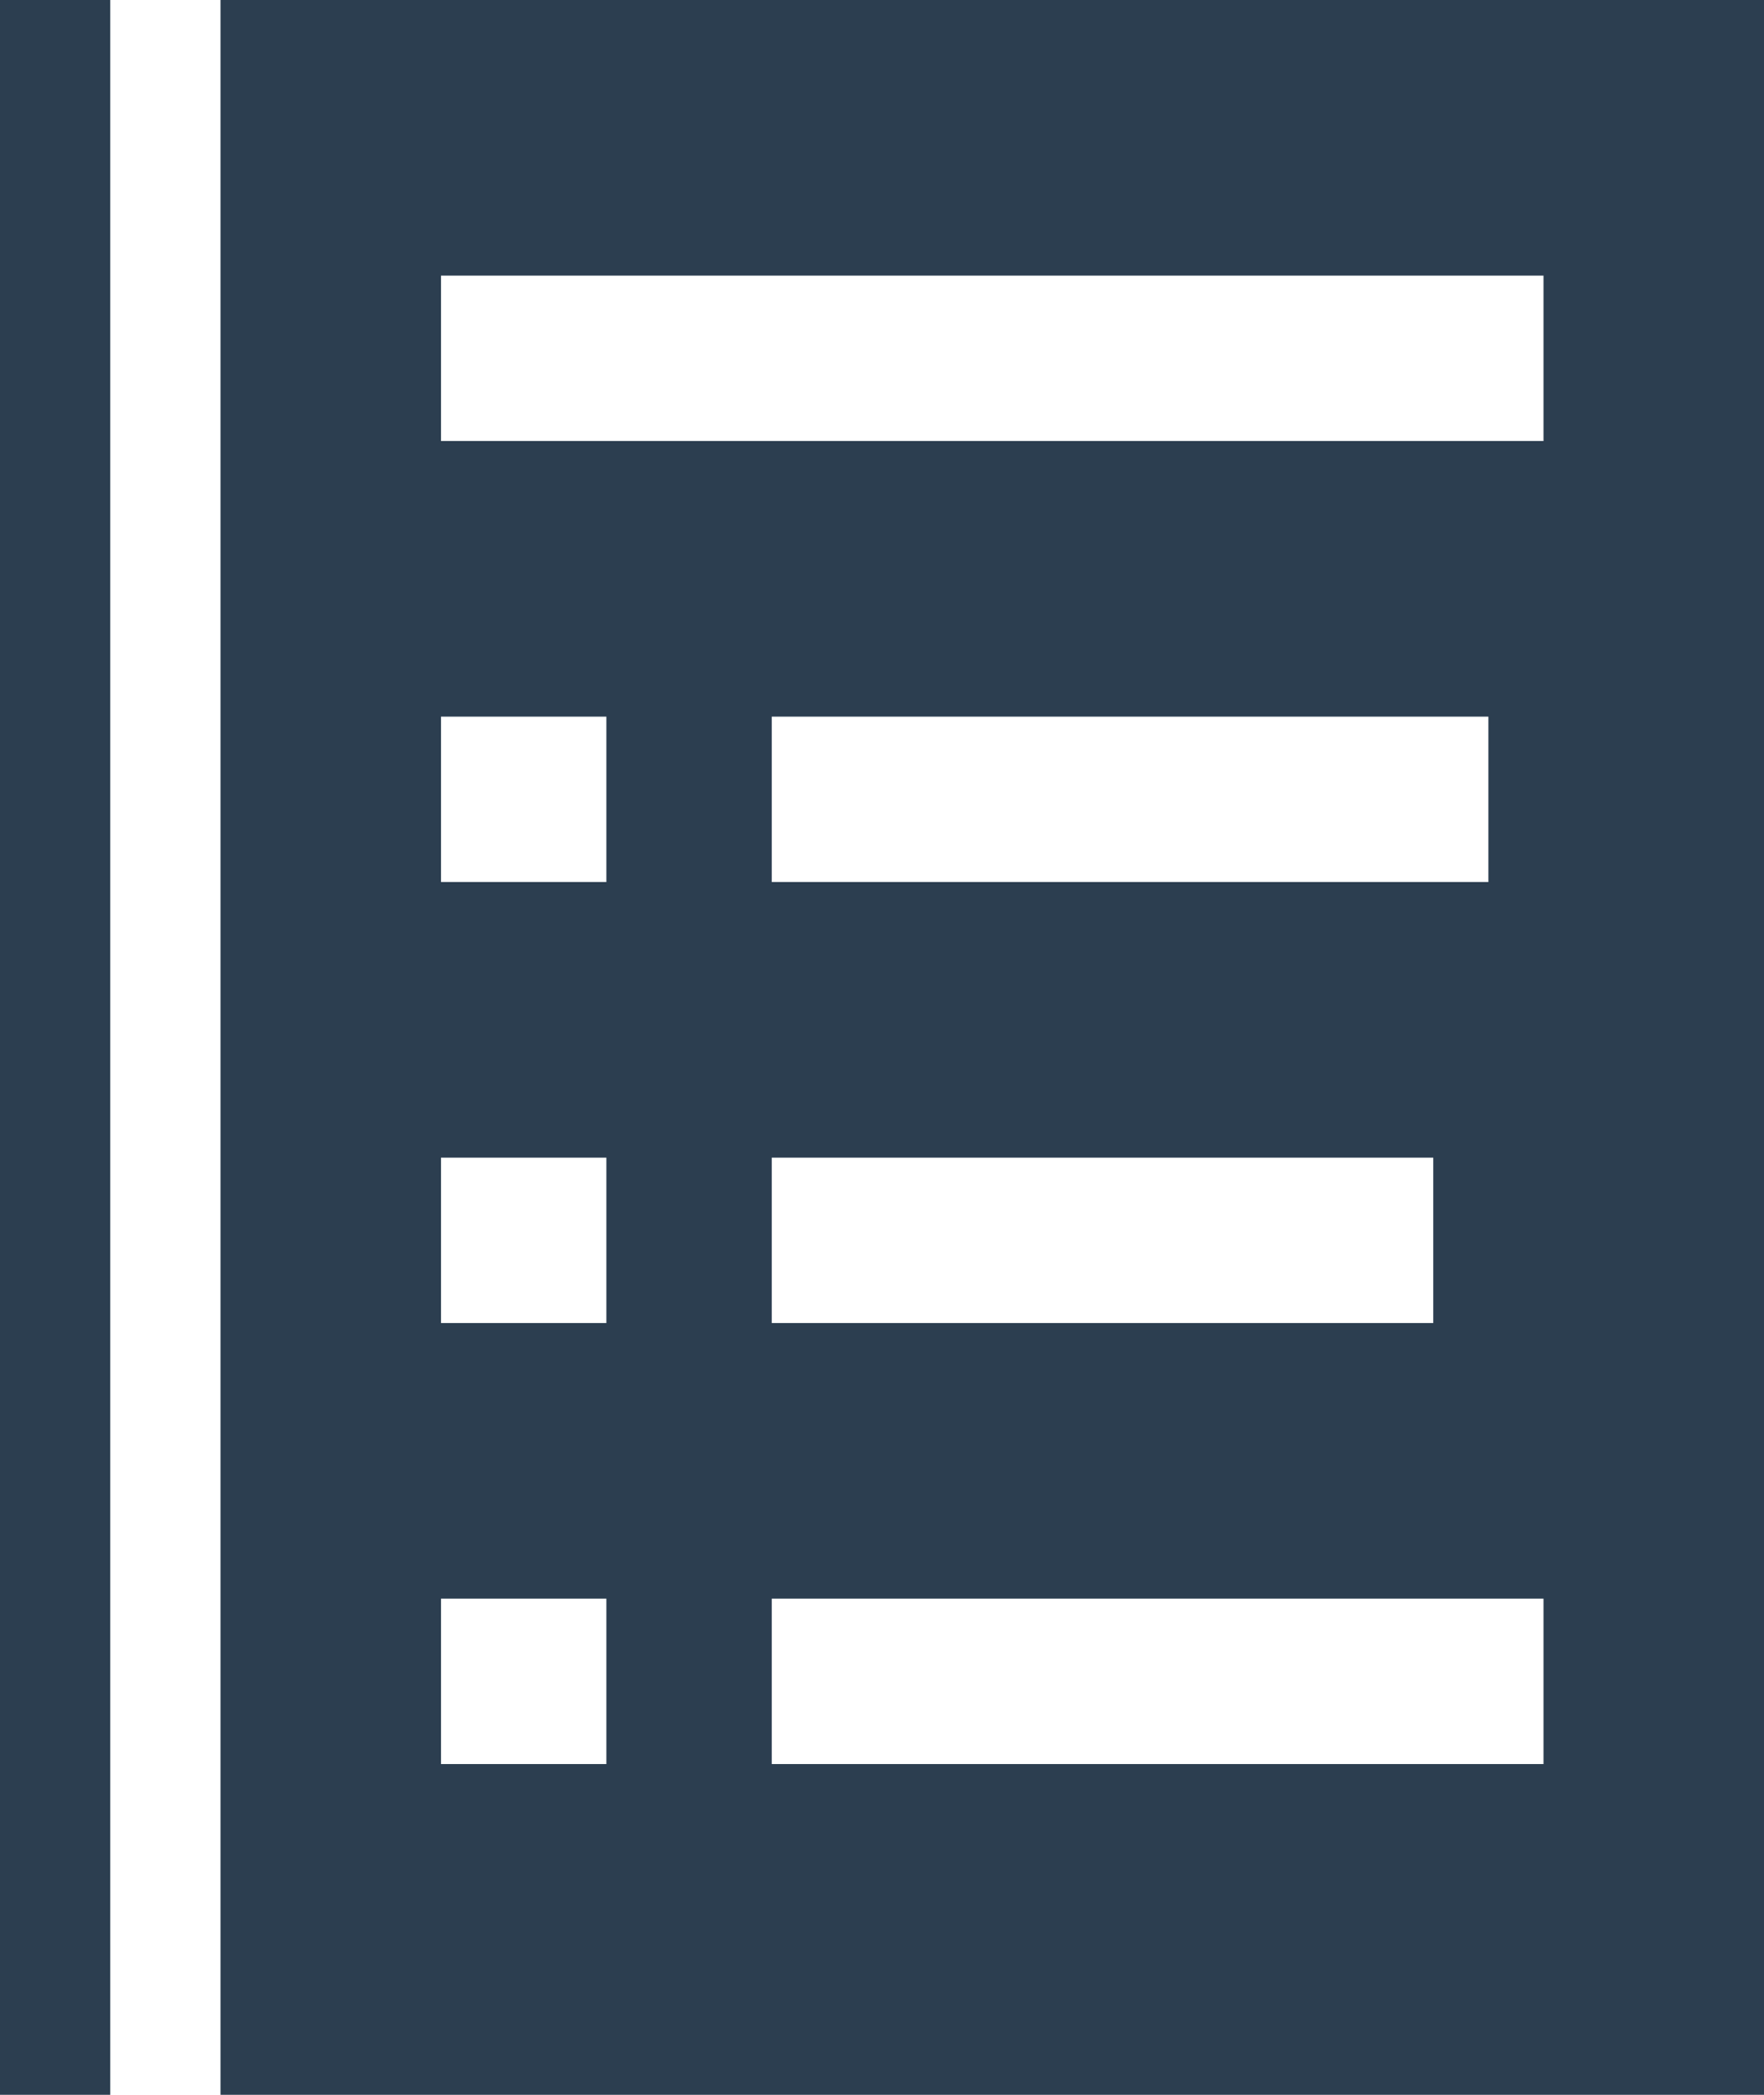 <svg xmlns="http://www.w3.org/2000/svg"  viewBox="0 0 32 38">
<style>
  path {
    fill: #2c3e50;
  }
  @media (prefers-color-scheme: dark) {
    path {
      fill: #fff;
    }
  }
</style>
<path d="M0 0h2v38H0V0Zm4 38V0h28v38H4ZM8 5v3h20V5H8Zm0 8v3h3v-3H8Zm6 0v3h13v-3H14Zm-6 8v3h3v-3H8Zm6 0v3h12v-3H14Zm-6 8v3h3v-3H8Zm6 0v3h14v-3H14Z"/>
</svg>